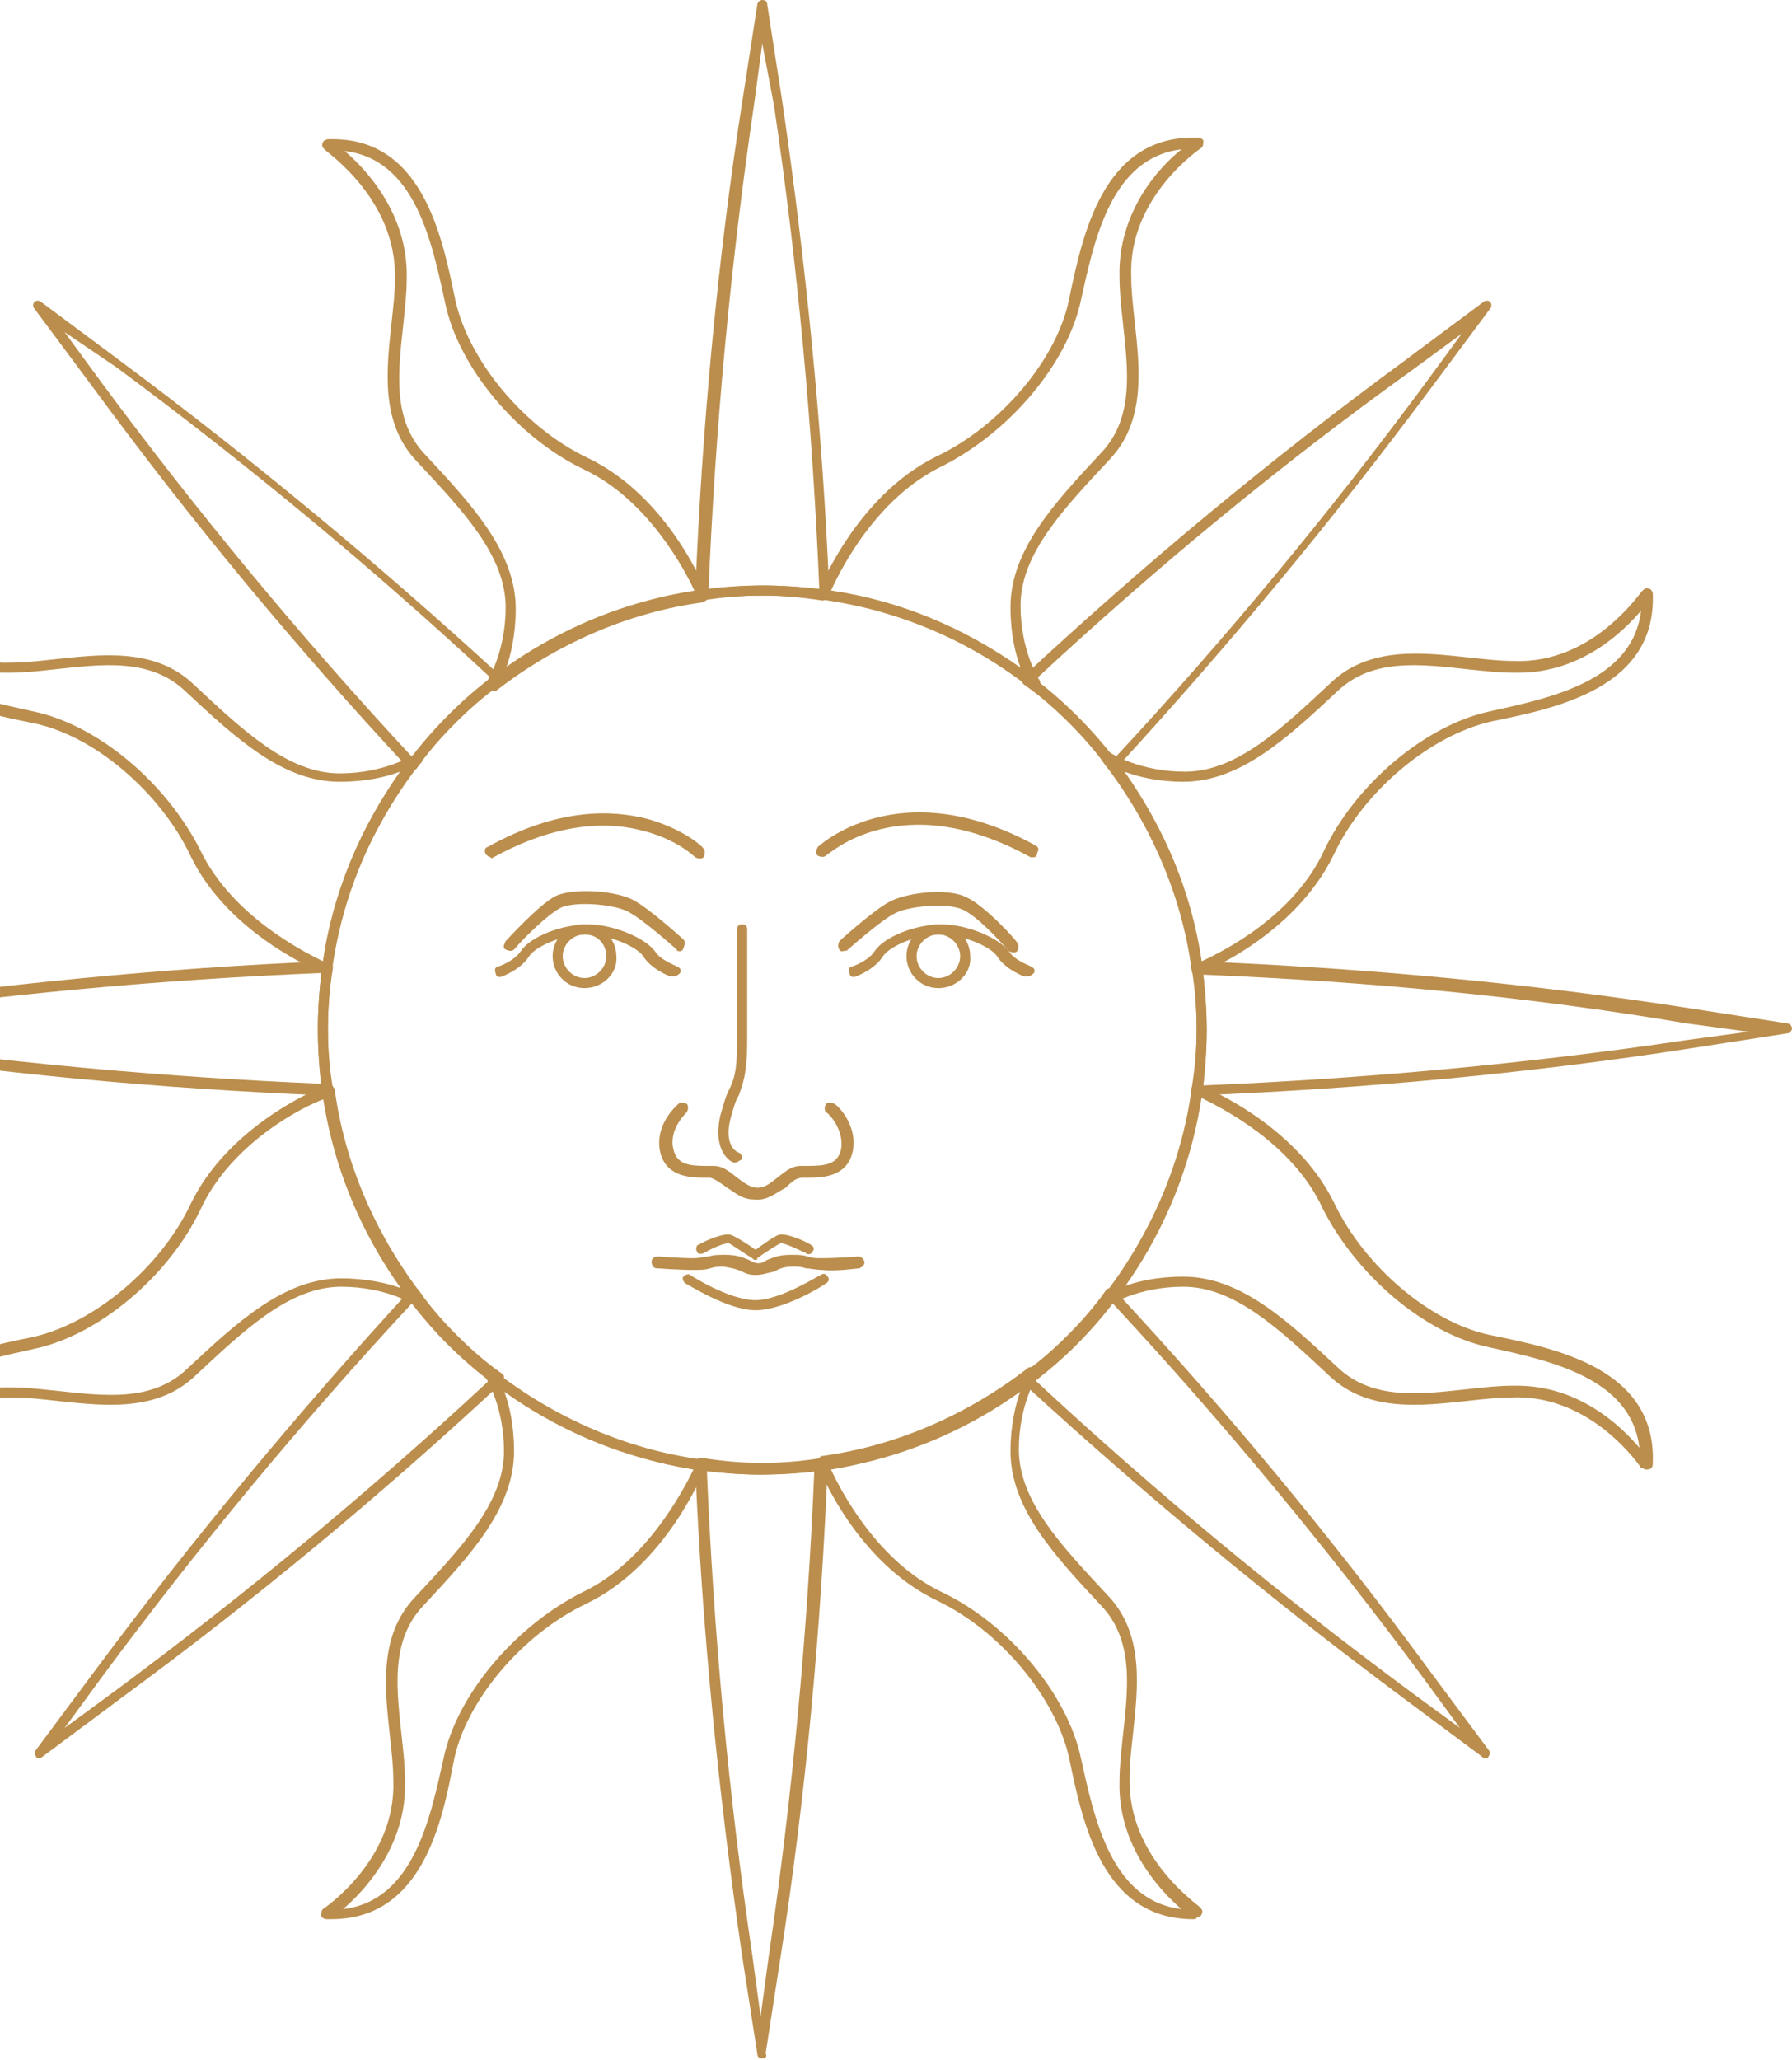 <svg width="268" height="308" viewBox="0 0 268 308" fill="none" xmlns="http://www.w3.org/2000/svg">
<path d="M114 220.466C77.382 220.466 47.535 190.619 47.535 154C47.535 117.381 77.382 87.534 114 87.534C150.619 87.534 180.466 117.381 180.466 154C180.466 190.619 150.619 220.466 114 220.466ZM114 89.039C78.134 89.039 49.04 118.134 49.04 154C49.04 189.866 78.134 218.961 114 218.961C149.867 218.961 178.961 189.866 178.961 154C178.961 118.134 149.867 89.039 114 89.039Z" fill="#BB8E4D"/>
<path d="M123.031 89.791C119.77 89.29 116.76 89.039 114.001 89.039C110.992 89.039 107.982 89.29 104.972 89.791C104.721 89.791 104.47 89.792 104.22 89.541C103.969 89.29 103.969 89.039 103.969 88.788C104.972 64.208 107.229 39.378 110.992 15.3L113.249 0.752C113.249 0.251 113.751 0 114.001 0C114.503 0 114.754 0.251 114.754 0.752L117.011 15.3C120.523 39.378 123.031 64.208 124.034 88.788C124.034 89.039 124.034 89.29 123.783 89.541C123.532 89.541 123.281 89.791 123.031 89.791ZM114.001 6.521L112.747 15.801C109.236 39.629 106.979 63.958 105.975 88.036C108.734 87.785 111.493 87.534 114.252 87.534C117.011 87.534 119.77 87.785 122.529 88.036C121.526 63.707 119.268 39.378 115.757 15.801L114.001 6.521Z" fill="#BB8E4D"/>
<path d="M114.001 307.749C113.5 307.749 113.249 307.498 113.249 306.997L110.992 292.45C107.48 268.371 104.972 243.541 103.969 218.961C103.969 218.71 103.969 218.459 104.22 218.209C104.47 217.958 104.721 217.958 104.972 217.958C107.982 218.459 110.992 218.71 114.001 218.71C117.011 218.71 120.021 218.459 123.031 217.958C123.281 217.958 123.532 217.958 123.783 218.209C123.783 218.71 123.783 218.961 123.783 218.961C122.78 243.541 120.523 268.371 116.76 292.45L114.503 306.997C114.754 307.498 114.503 307.749 114.001 307.749ZM105.724 219.964C106.728 244.293 108.985 268.622 112.496 292.199L113.751 301.479L115.005 292.199C118.516 268.371 120.773 244.042 121.777 219.964C119.018 220.215 116.259 220.466 113.5 220.466C110.741 220.466 108.483 220.215 105.724 219.964Z" fill="#BB8E4D"/>
<path d="M178.96 163.782C178.71 163.782 178.459 163.782 178.459 163.531C178.208 163.28 178.208 163.029 178.208 162.779C178.71 159.769 178.96 156.759 178.96 153.749C178.96 150.739 178.71 147.73 178.208 144.72C178.208 144.469 178.208 144.218 178.459 143.967C178.71 143.717 178.96 143.717 179.211 143.717C203.791 144.72 228.622 146.977 252.7 150.739L267.247 152.997C267.749 152.997 268 153.498 268 153.749C268 154 267.749 154.502 267.247 154.502L252.7 156.759C228.371 160.521 203.791 162.779 178.96 163.782ZM179.964 145.723C180.215 148.482 180.465 151.241 180.465 154C180.465 156.759 180.215 159.518 179.964 162.277C204.293 161.274 228.622 159.016 252.198 155.505L261.478 154.251L252.198 152.997C228.622 148.984 204.293 146.726 179.964 145.723Z" fill="#BB8E4D"/>
<path d="M48.788 163.782C24.209 162.779 -0.622 160.521 -24.7 156.759L-39.248 154.502C-39.749 154.502 -40 154 -40 153.749C-40 153.498 -39.749 152.997 -39.248 152.997L-24.7 150.739C-0.622 147.228 24.209 144.72 48.788 143.717C49.039 143.717 49.29 143.717 49.541 143.967C49.792 144.218 49.792 144.469 49.792 144.72C49.29 147.73 49.039 150.739 49.039 153.749C49.039 156.759 49.29 159.769 49.792 162.779C49.792 163.029 49.792 163.28 49.541 163.531C49.29 163.782 49.039 163.782 48.788 163.782ZM-33.479 154L-24.199 155.254C-0.371 158.765 23.958 161.023 48.036 162.026C47.785 159.267 47.534 156.508 47.534 153.749C47.534 150.99 47.785 148.231 48.036 145.472C23.707 146.476 -0.622 148.733 -24.199 152.244L-33.479 154Z" fill="#BB8E4D"/>
<path d="M73.367 103.085C73.116 103.085 72.865 103.085 72.865 102.834C72.615 102.583 72.615 102.081 72.865 101.831C72.865 101.831 75.624 97.567 75.624 90.795C75.624 83.02 69.103 76.248 62.331 68.974C56.813 63.205 57.816 55.179 58.569 48.156C58.82 45.899 59.071 43.642 59.071 41.635C59.321 29.596 48.536 22.573 48.536 22.323C48.285 22.072 48.035 21.821 48.285 21.319C48.285 21.068 48.787 20.818 49.038 20.818C63.084 20.316 66.093 35.114 68.1 44.896C70.106 53.925 78.383 63.958 87.914 68.472C99.953 74.241 105.471 88.036 105.722 88.788C105.722 89.039 105.722 89.29 105.722 89.541C105.722 89.792 105.471 89.791 105.22 90.042C93.934 91.547 83.149 96.313 74.119 103.336C74.119 103.336 74.119 103.336 73.869 103.336C73.618 103.085 73.367 103.085 73.367 103.085ZM51.546 22.573C54.807 25.332 61.077 32.104 60.826 41.635C60.826 43.892 60.575 45.899 60.325 48.407C59.572 55.43 58.569 62.704 63.585 67.971C70.608 75.495 77.129 82.518 77.129 91.046C77.129 94.808 76.377 98.068 75.624 100.075C84.152 94.055 93.683 90.042 103.966 88.537C102.461 85.277 96.944 74.743 87.413 70.228C77.38 65.463 68.602 54.928 66.595 45.397C64.588 36.117 62.08 23.827 51.546 22.573Z" fill="#BB8E4D"/>
<path d="M154.632 103.085H154.382C154.382 103.085 154.131 103.085 154.131 102.834C145.101 95.811 134.316 91.046 123.03 89.541C122.528 89.541 122.277 89.039 122.277 88.788C122.277 88.788 127.795 74.241 140.085 68.222C149.616 63.707 158.144 53.674 159.9 44.645C161.906 35.114 164.916 20.567 178.46 20.567C178.711 20.567 178.961 20.567 179.212 20.567C179.463 20.567 179.965 20.817 179.965 21.068C179.965 21.319 179.965 21.821 179.714 22.072C179.714 22.072 168.678 29.345 169.18 41.384C169.18 43.391 169.43 45.648 169.681 47.905C170.434 54.928 171.437 62.954 165.919 68.723C159.147 75.997 152.626 82.769 152.626 90.544C152.626 97.316 155.385 101.58 155.385 101.58C155.636 101.831 155.636 102.332 155.385 102.583C155.134 103.085 154.883 103.085 154.632 103.085ZM124.284 88.287C134.567 89.791 144.098 93.805 152.626 99.824C151.873 97.817 151.121 94.808 151.121 90.795C151.121 82.267 157.642 75.244 164.665 67.72C169.681 62.453 168.678 55.179 167.926 48.156C167.675 45.899 167.424 43.642 167.424 41.384C167.173 31.853 173.193 25.081 176.704 22.322C166.17 23.576 163.662 35.866 161.655 44.896C159.649 54.427 150.87 64.71 140.838 69.726C131.056 74.492 125.789 85.026 124.284 88.287Z" fill="#BB8E4D"/>
<path d="M178.46 286.932C164.916 286.932 161.906 272.635 159.9 262.854C157.893 253.824 149.616 243.792 140.085 239.277C128.046 233.508 122.528 219.713 122.277 218.961C122.277 218.71 122.277 218.459 122.277 218.209C122.528 217.958 122.528 217.958 122.779 217.707C134.066 216.202 144.851 211.437 153.88 204.414C153.88 204.414 153.88 204.414 154.131 204.414C154.382 204.163 154.883 204.414 155.134 204.665C155.385 204.915 155.385 205.417 155.134 205.668C155.134 205.668 152.375 209.932 152.375 216.704C152.375 224.479 158.896 231.251 165.668 238.525C171.186 244.293 170.183 252.319 169.43 259.342C169.18 261.599 168.929 263.857 168.929 265.863C168.678 277.902 179.463 284.925 179.463 285.176C179.714 285.427 179.965 285.678 179.714 286.179C179.714 286.43 179.212 286.681 178.961 286.681C178.961 286.932 178.711 286.932 178.46 286.932ZM124.284 219.713C125.789 222.974 131.307 233.508 140.838 238.023C150.87 242.788 159.649 253.323 161.655 262.854C163.662 271.883 166.17 284.173 176.704 285.427C173.443 282.668 167.173 275.896 167.424 266.365C167.424 264.108 167.675 262.101 167.926 259.593C168.678 252.57 169.681 245.297 164.665 240.03C157.642 232.505 151.121 225.482 151.121 216.955C151.121 213.192 151.873 209.932 152.626 207.925C144.098 213.945 134.316 217.958 124.284 219.713Z" fill="#BB8E4D"/>
<path d="M49.54 286.932C49.289 286.932 49.038 286.932 48.787 286.932C48.536 286.932 48.035 286.681 48.035 286.43C48.035 286.179 48.035 285.678 48.285 285.427C48.285 285.427 59.321 278.153 58.82 266.114C58.82 264.108 58.569 261.85 58.318 259.593C57.566 252.57 56.562 244.544 62.08 238.775C68.852 231.502 75.373 224.73 75.373 216.955C75.373 210.183 72.615 205.919 72.615 205.919C72.364 205.668 72.364 205.166 72.615 204.915C72.865 204.665 73.116 204.665 73.618 204.665C73.618 204.665 73.869 204.665 73.869 204.915C82.898 211.938 93.683 216.704 104.97 218.209C105.22 218.209 105.471 218.459 105.471 218.71C105.471 218.961 105.722 219.212 105.471 219.463C105.22 219.964 99.702 234.01 87.663 239.779C78.132 244.293 69.605 254.326 67.849 263.355C66.093 272.635 63.084 286.932 49.54 286.932ZM75.373 207.925C76.126 209.932 76.878 212.941 76.878 216.955C76.878 225.482 70.357 232.505 63.334 240.029C58.318 245.297 59.321 252.57 60.074 259.593C60.325 261.85 60.575 264.108 60.575 266.365C60.826 275.896 54.556 282.668 51.295 285.427C61.83 284.173 64.338 271.883 66.344 262.854C68.351 253.323 77.129 243.039 87.162 238.023C96.693 233.508 102.211 222.723 103.715 219.713C93.432 217.958 83.901 213.945 75.373 207.925Z" fill="#BB8E4D"/>
<path d="M61.58 115.124C61.329 115.124 61.078 115.124 61.078 114.873C44.274 96.814 28.472 77.752 13.925 57.938L5.147 46.15C4.896 45.899 4.896 45.397 5.147 45.147C5.397 44.896 5.899 44.896 6.15 45.147L17.938 53.925C37.502 68.472 56.564 84.274 74.873 101.078C75.124 101.329 75.124 101.58 75.124 101.831C75.124 102.081 74.873 102.332 74.873 102.332C72.365 104.088 70.108 106.094 68.101 108.101C66.094 110.107 64.088 112.365 62.332 114.873C62.081 115.124 61.831 115.124 61.58 115.124ZM9.661 49.661L15.179 57.186C29.476 76.498 45.026 95.309 61.58 113.117C63.336 110.86 65.091 108.853 67.098 106.847C69.104 104.84 71.111 103.085 73.368 101.329C55.56 84.775 36.749 69.225 17.436 54.928L9.661 49.661Z" fill="#BB8E4D"/>
<path d="M222.101 262.853C221.85 262.853 221.85 262.853 221.599 262.603L209.811 253.824C190.248 239.277 171.186 223.475 152.876 206.671C152.625 206.42 152.625 206.169 152.625 205.919C152.625 205.668 152.876 205.417 152.876 205.417C155.384 203.661 157.642 201.655 159.648 199.648C161.655 197.642 163.661 195.384 165.417 192.876C165.668 192.625 165.668 192.625 165.919 192.625C166.169 192.625 166.42 192.625 166.671 192.876C183.476 210.935 199.277 229.997 213.824 249.811L222.603 261.599C222.854 261.85 222.854 262.352 222.603 262.603C222.603 262.853 222.352 262.853 222.101 262.853ZM154.883 206.42C172.691 222.974 191.502 238.524 210.814 252.821L218.339 258.339L212.821 250.814C198.525 231.502 182.974 212.691 166.42 194.883C164.665 197.14 162.909 199.147 160.902 201.153C159.147 202.909 157.14 204.664 154.883 206.42Z" fill="#BB8E4D"/>
<path d="M166.421 115.124C166.17 115.124 165.919 114.873 165.668 114.873C163.913 112.365 161.906 110.107 159.9 108.101C157.893 106.094 155.636 104.088 153.128 102.332C152.877 102.081 152.877 102.081 152.877 101.831C152.877 101.58 152.877 101.329 153.128 101.078C171.186 84.274 190.248 68.472 210.063 53.925L221.851 45.147C222.102 44.896 222.603 44.896 222.854 45.147C223.105 45.397 223.105 45.899 222.854 46.15L214.076 57.938C199.528 77.502 183.727 96.564 166.923 114.873C166.923 115.124 166.672 115.124 166.421 115.124ZM154.883 101.58C157.141 103.336 159.147 105.091 161.154 107.098C163.16 109.104 164.916 111.111 166.672 113.368C183.226 95.56 198.776 76.749 213.072 57.437L218.59 49.912L211.066 55.43C191.502 69.475 172.691 85.026 154.883 101.58Z" fill="#BB8E4D"/>
<path d="M5.9 262.853C5.649 262.853 5.399 262.853 5.399 262.603C5.148 262.352 5.148 261.85 5.399 261.599L14.177 249.811C28.724 230.248 44.526 211.186 61.33 192.876C61.581 192.625 61.832 192.625 62.083 192.625C62.334 192.625 62.584 192.876 62.584 192.876C64.34 195.384 66.347 197.642 68.353 199.648C70.359 201.655 72.617 203.661 75.125 205.417C75.376 205.668 75.376 205.668 75.376 205.919C75.376 206.169 75.376 206.42 75.125 206.671C57.066 223.475 38.004 239.277 18.19 253.824L6.402 262.603C6.151 262.853 5.9 262.853 5.9 262.853ZM61.581 194.883C45.027 212.691 29.477 231.502 15.18 250.814L9.662 258.339L17.187 252.821C36.5 238.524 55.311 222.974 73.118 206.42C70.861 204.664 68.855 202.909 66.848 200.902C65.092 199.147 63.337 197.14 61.581 194.883Z" fill="#BB8E4D"/>
<path d="M178.961 145.723C178.459 145.723 178.208 145.472 178.208 144.971C176.703 133.684 171.938 122.899 164.915 113.869C164.915 113.869 164.915 113.87 164.915 113.619C164.664 113.368 164.915 112.866 165.166 112.615C165.417 112.365 165.918 112.365 166.169 112.615C166.169 112.615 170.433 115.374 177.205 115.374C184.98 115.374 191.752 108.853 199.026 102.081C204.794 96.563 212.82 97.567 219.843 98.319C222.101 98.57 224.358 98.821 226.364 98.821C238.404 99.322 245.426 88.287 245.677 88.287C245.928 88.036 246.179 87.785 246.68 88.036C246.931 88.036 247.182 88.537 247.182 88.788C247.684 102.834 232.886 105.844 223.104 107.85C214.075 109.857 204.042 118.133 199.527 127.664C193.508 140.205 179.211 145.723 178.961 145.723ZM168.176 115.374C174.195 123.902 178.208 133.433 179.713 143.716C182.974 142.212 193.508 136.945 198.022 127.163C202.788 117.13 213.322 108.352 222.853 106.345C231.882 104.339 244.172 101.83 245.426 91.296C242.667 94.557 236.397 100.576 227.117 100.576C226.866 100.576 226.615 100.576 226.364 100.576C224.107 100.576 222.101 100.326 219.592 100.075C212.57 99.322 205.296 98.319 200.029 103.335C192.505 110.358 185.482 116.879 176.954 116.879C173.192 116.879 170.182 116.127 168.176 115.374Z" fill="#BB8E4D"/>
<path d="M246.178 219.713C245.927 219.713 245.677 219.463 245.426 219.463C245.426 219.463 238.152 208.427 226.113 208.928C224.107 208.928 221.849 209.179 219.592 209.43C212.569 210.183 204.543 211.186 198.774 205.668C191.501 198.896 184.729 192.375 176.953 192.375C170.181 192.375 165.918 195.134 165.918 195.134C165.667 195.384 165.165 195.384 164.914 195.134C164.664 194.883 164.664 194.632 164.664 194.13C164.664 194.13 164.664 193.88 164.914 193.88C171.937 184.85 176.703 174.065 178.208 162.779C178.208 162.277 178.709 162.026 178.96 162.026C178.96 162.026 193.507 167.544 199.527 179.834C204.041 189.365 214.074 197.893 223.103 199.648C232.885 201.655 247.683 204.665 247.182 218.71C247.182 219.463 246.931 219.713 246.178 219.713C246.429 219.713 246.429 219.713 246.178 219.713ZM226.866 207.173C236.146 207.173 242.416 213.192 245.175 216.453C243.921 205.919 231.631 203.411 222.602 201.404C213.071 199.398 202.787 190.619 197.771 180.586C193.256 170.805 182.471 165.537 179.462 164.033C177.957 174.316 173.944 183.847 167.924 192.375C169.931 191.622 172.94 190.87 176.953 190.87C185.481 190.87 192.504 197.391 200.028 204.414C205.296 209.43 212.569 208.427 219.592 207.674C221.849 207.424 224.107 207.173 226.364 207.173C226.615 207.173 226.866 207.173 226.866 207.173Z" fill="#BB8E4D"/>
<path d="M-18.43 219.713C-18.932 219.463 -19.183 219.212 -19.183 218.961C-19.684 204.915 -4.886 201.906 4.895 199.899C13.925 197.893 23.957 189.616 28.472 180.085C34.241 168.046 48.035 162.528 48.788 162.277C49.039 162.277 49.289 162.277 49.54 162.277C49.791 162.277 49.791 162.528 50.042 162.778C51.547 174.065 56.312 184.85 63.335 193.88C63.335 193.88 63.335 193.879 63.335 194.13C63.586 194.381 63.335 194.883 63.084 195.134C62.834 195.384 62.332 195.384 62.081 195.134C62.081 195.134 57.817 192.375 51.045 192.375C43.27 192.375 36.498 198.896 29.224 205.668C23.456 211.186 15.43 210.183 8.407 209.43C6.149 209.179 3.892 208.928 1.886 208.928C-10.154 208.678 -17.176 219.463 -17.427 219.463C-17.929 219.713 -18.18 219.713 -18.43 219.713ZM29.977 180.837C25.211 190.87 14.677 199.648 5.146 201.655C-3.883 203.661 -16.173 206.169 -17.427 216.704C-14.668 213.443 -7.896 207.173 1.635 207.424C3.892 207.424 5.899 207.674 8.407 207.925C15.43 208.678 22.703 209.681 27.97 204.665C35.495 197.642 42.517 191.121 51.045 191.121C54.807 191.121 58.068 191.873 60.075 192.625C54.055 184.098 50.042 174.567 48.537 164.283C45.026 165.538 34.491 171.055 29.977 180.837Z" fill="#BB8E4D"/>
<path d="M49.039 145.723H48.788C48.286 145.472 34.241 139.955 28.472 127.916C23.957 118.385 13.925 109.857 4.895 108.101C-4.886 106.095 -19.684 103.085 -19.183 89.039C-19.183 88.788 -18.932 88.287 -18.681 88.287C-18.43 88.287 -17.929 88.287 -17.678 88.538C-17.678 88.538 -10.404 99.573 1.635 99.072C3.641 99.072 5.899 98.821 8.156 98.57C15.179 97.818 23.205 96.814 28.974 102.332C36.247 109.104 43.019 115.626 50.794 115.626C57.566 115.626 61.83 112.867 61.83 112.867C62.081 112.616 62.583 112.616 62.833 112.867C63.084 113.117 63.084 113.368 63.084 113.87C63.084 113.87 63.084 114.121 62.833 114.121C55.811 123.15 51.045 133.935 49.54 145.222C49.54 145.472 49.289 145.723 49.039 145.723ZM29.977 127.163C34.742 136.945 45.276 142.212 48.286 143.717C49.791 133.433 53.804 123.902 59.824 115.375C57.817 116.127 54.807 116.88 50.794 116.88C42.267 116.88 35.244 110.359 27.719 103.336C22.452 98.319 15.179 99.323 8.156 100.075C5.899 100.326 3.641 100.577 1.384 100.577C1.133 100.577 0.882 100.577 0.631 100.577C-8.649 100.577 -14.919 94.557 -17.678 91.296C-16.424 101.831 -4.134 104.339 4.895 106.345C14.677 108.352 24.96 117.131 29.977 127.163Z" fill="#BB8E4D"/>
<path d="M153.377 145.974H153.126C153.126 145.974 150.367 144.971 149.113 142.964C148.11 141.459 143.846 139.704 140.586 139.704C137.074 139.704 133.061 141.459 132.058 142.964C130.804 144.971 128.045 145.974 128.045 145.974C127.543 146.225 127.042 145.974 127.042 145.472C126.791 144.971 127.042 144.469 127.543 144.469C127.543 144.469 129.801 143.717 130.804 142.212C132.309 139.955 137.074 138.199 140.837 138.199C144.599 138.199 149.364 140.205 150.869 142.212C151.622 143.466 153.628 144.218 154.13 144.469C154.631 144.72 154.882 144.971 154.631 145.472C154.13 145.974 153.879 145.974 153.377 145.974Z" fill="#BB8E4D"/>
<path d="M140.335 147.73C137.576 147.73 135.57 145.472 135.57 142.964C135.57 140.205 137.827 138.199 140.335 138.199C143.094 138.199 145.101 140.456 145.101 142.964C145.352 145.472 143.094 147.73 140.335 147.73ZM140.335 139.704C138.58 139.704 137.075 141.209 137.075 142.964C137.075 144.72 138.58 146.225 140.335 146.225C142.091 146.225 143.596 144.72 143.596 142.964C143.596 141.209 142.091 139.704 140.335 139.704Z" fill="#BB8E4D"/>
<path d="M126.039 142.212C125.788 142.212 125.537 142.212 125.537 141.961C125.286 141.71 125.286 141.209 125.537 140.707C125.788 140.456 130.554 136.192 132.811 134.938C135.319 133.433 141.84 132.681 144.599 134.186C147.358 135.44 152.124 140.707 152.124 140.958C152.374 141.209 152.374 141.71 152.124 142.212C151.873 142.463 151.371 142.463 150.87 142.212C149.615 140.707 145.853 136.694 143.847 135.942C141.589 134.938 135.57 135.44 133.563 136.694C131.306 137.948 126.54 142.212 126.54 142.212C126.54 141.961 126.29 142.212 126.039 142.212Z" fill="#BB8E4D"/>
<path d="M112.746 179.332C110.99 179.332 109.987 178.329 108.733 177.577C107.73 176.824 106.977 176.323 106.225 176.072C105.974 176.072 105.723 176.072 105.222 176.072C102.964 176.072 99.453 175.821 98.7 172.059C97.948 168.046 101.208 165.287 101.459 165.036C101.71 164.785 102.212 164.785 102.713 165.036C102.964 165.287 102.964 165.788 102.713 166.29C102.713 166.29 99.954 168.798 100.707 171.808C101.208 174.065 102.964 174.316 105.723 174.316C105.974 174.316 106.476 174.316 106.726 174.316C108.231 174.316 109.235 175.319 110.238 176.072C111.241 176.824 112.244 177.577 113.248 177.577C114.502 177.577 115.254 176.824 116.257 176.072C117.261 175.319 118.264 174.316 119.769 174.316C120.02 174.316 120.521 174.316 120.772 174.316C123.531 174.316 125.287 174.065 125.788 171.808C126.29 168.798 123.782 166.29 123.531 166.29C123.28 166.039 123.28 165.538 123.531 165.036C123.782 164.785 124.283 164.785 124.785 165.036C125.036 165.036 128.296 168.046 127.544 172.059C126.792 175.821 123.28 176.072 121.023 176.072C120.772 176.072 120.27 176.072 120.02 176.072C119.016 176.072 118.264 176.824 117.511 177.577C116.007 178.329 114.752 179.583 112.746 179.332Z" fill="#BB8E4D"/>
<path d="M109.986 173.814H109.735C109.484 173.814 106.475 172.31 107.729 166.792C108.23 165.036 108.481 164.033 108.983 163.029C109.735 161.525 110.237 160.27 110.237 155.756V138.951C110.237 138.45 110.488 138.199 110.989 138.199C111.491 138.199 111.742 138.45 111.742 138.951V155.756C111.742 160.772 110.989 162.277 110.488 163.782C109.986 164.534 109.735 165.538 109.234 167.293C108.23 171.306 110.237 172.31 110.488 172.31C110.989 172.56 110.989 173.062 110.989 173.313C110.488 173.564 110.237 173.814 109.986 173.814Z" fill="#BB8E4D"/>
<path d="M112.996 190.619C111.993 190.619 111.491 190.368 110.99 190.117C110.488 189.867 109.736 189.616 108.231 189.365C107.478 189.365 106.977 189.365 106.224 189.616C105.472 189.867 104.719 189.867 103.716 189.867C101.459 189.867 98.198 189.616 98.198 189.616C97.697 189.616 97.446 189.114 97.446 188.613C97.446 188.111 97.947 187.86 98.449 187.86C98.449 187.86 101.71 188.111 103.716 188.111C104.719 188.111 105.472 187.86 105.973 187.86C106.726 187.609 107.478 187.609 108.482 187.609C110.488 187.609 111.241 188.111 111.993 188.362C112.495 188.612 112.745 188.863 113.498 188.863C114 188.863 114.25 188.612 114.752 188.362C115.504 188.111 116.257 187.609 118.263 187.609C119.267 187.609 120.019 187.609 120.772 187.86C121.524 188.111 122.026 188.111 123.029 188.111C125.035 188.111 128.296 187.86 128.296 187.86C128.798 187.86 129.048 188.111 129.299 188.613C129.299 189.114 129.048 189.365 128.547 189.616C128.296 189.616 125.035 190.117 123.029 189.867C122.026 189.867 121.022 189.616 120.521 189.616C119.768 189.365 119.267 189.365 118.514 189.365C117.009 189.365 116.257 189.867 115.755 190.117C114.501 190.368 114 190.619 112.996 190.619Z" fill="#BB8E4D"/>
<path d="M112.998 188.362C112.747 188.362 112.747 188.362 112.496 188.111C111.242 187.358 109.487 186.104 108.985 185.853C108.483 185.853 106.979 186.355 105.223 187.358C104.721 187.609 104.22 187.358 104.22 187.107C103.969 186.606 104.22 186.104 104.47 186.104C105.725 185.352 108.233 184.349 109.236 184.599C109.988 184.85 111.995 186.104 112.998 186.857C114.001 186.104 115.757 184.85 116.51 184.599C117.513 184.349 120.021 185.352 121.275 186.104C121.777 186.355 121.777 186.857 121.526 187.107C121.275 187.609 120.773 187.609 120.523 187.358C119.018 186.606 117.262 185.853 116.76 185.853C116.259 186.104 114.252 187.358 113.249 188.111C113.249 188.362 113.249 188.362 112.998 188.362Z" fill="#BB8E4D"/>
<path d="M112.996 195.886C108.732 195.886 102.712 191.873 102.462 191.873C102.211 191.622 101.96 191.121 102.211 190.87C102.462 190.619 102.963 190.368 103.214 190.619C103.214 190.619 108.983 194.381 112.996 194.381C116.758 194.381 122.527 190.619 122.778 190.619C123.028 190.368 123.53 190.368 123.781 190.87C124.032 191.121 124.032 191.622 123.53 191.873C123.279 192.124 117.26 195.886 112.996 195.886Z" fill="#BB8E4D"/>
<path d="M154.632 128.166C154.381 128.166 154.381 128.166 154.13 128.166C134.566 117.381 123.781 127.916 123.531 127.916C123.28 128.166 122.778 128.166 122.276 127.916C122.026 127.665 122.026 127.163 122.276 126.661C122.276 126.661 134.316 115.124 154.882 126.411C155.384 126.661 155.384 127.163 155.133 127.414C155.133 127.915 154.882 128.166 154.632 128.166Z" fill="#BB8E4D"/>
<path d="M100.457 145.974H100.206C100.206 145.974 97.447 144.971 96.193 142.964C95.19 141.459 90.926 139.704 87.665 139.704C84.154 139.704 80.141 141.459 79.138 142.964C77.884 144.971 75.125 145.974 75.125 145.974C74.623 146.225 74.121 145.974 74.121 145.472C73.871 144.971 74.121 144.469 74.623 144.469C74.623 144.469 76.88 143.717 77.884 142.212C79.388 139.955 84.154 138.199 87.916 138.199C91.678 138.199 96.444 140.205 97.949 142.212C98.701 143.466 100.708 144.218 101.209 144.469C101.711 144.72 101.962 144.971 101.711 145.472C101.209 145.974 100.958 145.974 100.457 145.974Z" fill="#BB8E4D"/>
<path d="M87.414 147.73C84.655 147.73 82.649 145.472 82.649 142.964C82.649 140.205 84.906 138.199 87.414 138.199C90.173 138.199 92.18 140.456 92.18 142.964C92.431 145.472 90.173 147.73 87.414 147.73ZM87.414 139.704C85.659 139.704 84.154 141.209 84.154 142.964C84.154 144.72 85.659 146.225 87.414 146.225C89.17 146.225 90.675 144.72 90.675 142.964C90.675 141.209 89.421 139.704 87.414 139.704Z" fill="#BB8E4D"/>
<path d="M101.71 142.212C101.459 142.212 101.208 142.212 101.208 141.961C101.208 141.961 96.443 137.697 94.185 136.443C92.179 135.189 86.159 134.687 83.902 135.691C81.895 136.694 78.133 140.456 76.879 141.961C76.628 142.212 76.127 142.212 75.625 141.961C75.123 141.71 75.374 141.209 75.625 140.707C75.876 140.456 80.641 135.189 83.15 133.935C85.909 132.681 92.43 133.183 94.938 134.687C97.195 135.941 101.961 140.205 102.211 140.456C102.462 140.707 102.462 141.209 102.211 141.71C102.211 141.961 101.961 142.212 101.71 142.212Z" fill="#BB8E4D"/>
<path d="M73.368 128.166C73.117 128.166 72.866 127.915 72.615 127.664C72.364 127.163 72.615 126.661 72.866 126.661C83.651 120.642 91.677 121.143 96.693 122.397C102.211 123.902 105.221 126.661 105.221 126.912C105.472 127.163 105.472 127.664 105.221 128.166C104.97 128.417 104.469 128.417 103.967 128.166C103.967 128.166 101.208 125.407 95.941 124.153C89.169 122.397 81.394 123.902 73.368 128.417C73.618 128.166 73.368 128.166 73.368 128.166Z" fill="#BB8E4D"/>
</svg>
